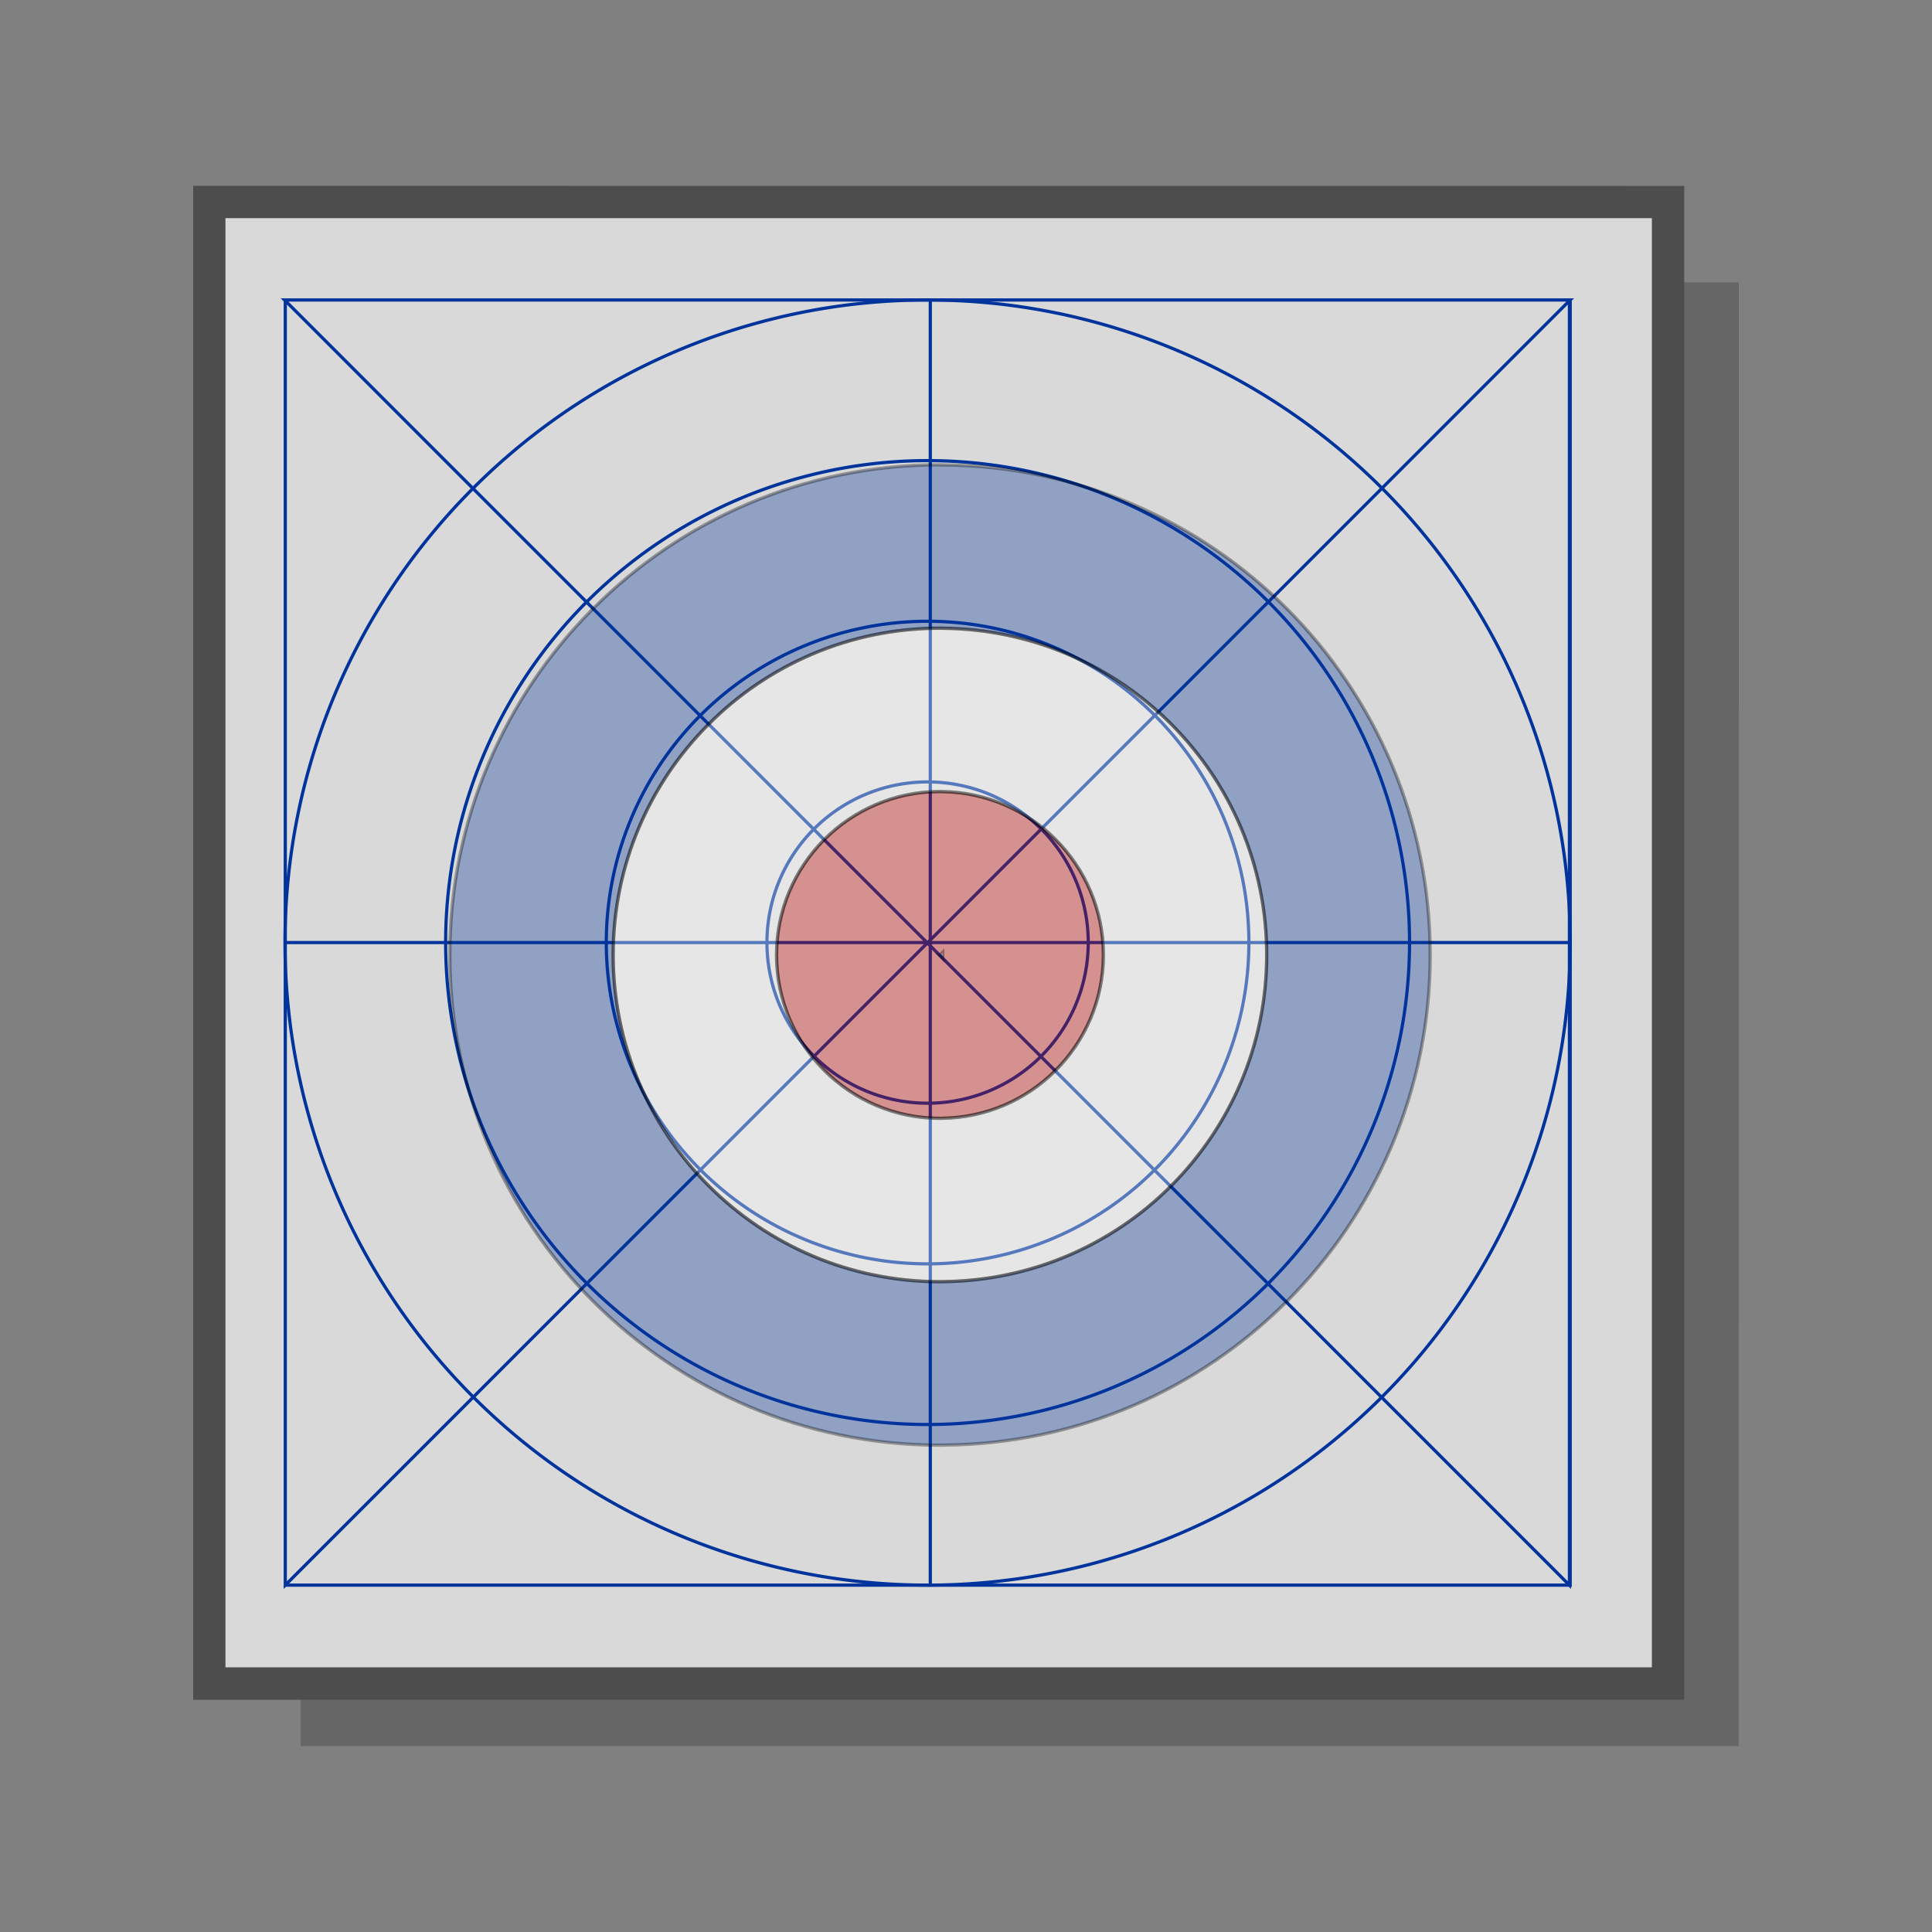 <?xml version="1.0" encoding="UTF-8" standalone="no"?>
<svg width="100" height="100" viewBox="0 0 26.458 26.458" version="1.1" id="svg10012" inkscape:version="1.3-alpha (9cd57a7883, 2023-05-01)" sodipodi:docname="target.svg" xmlns:inkscape="http://www.inkscape.org/namespaces/inkscape" xmlns:sodipodi="http://sodipodi.sourceforge.net/DTD/sodipodi-0.dtd" xmlns="http://www.w3.org/2000/svg" xmlns:svg="http://www.w3.org/2000/svg" xmlns:rdf="http://www.w3.org/1999/02/22-rdf-syntax-ns#" xmlns:cc="http://creativecommons.org/ns#" xmlns:dc="http://purl.org/dc/elements/1.1/">
  <rect x="0" y="0" width="26.458" height="26.458" fill="#808080" stroke="none"/>
  <defs id="defs10006" />
  <sodipodi:namedview id="base" pagecolor="#ffffff" bordercolor="#666666" borderopacity="1.0" inkscape:pageopacity="0.0" inkscape:pageshadow="2" inkscape:zoom="4.7387531" inkscape:cx="92.218352" inkscape:cy="79.134741" inkscape:document-units="px" inkscape:current-layer="layer1" inkscape:document-rotation="0" showgrid="false" units="px" inkscape:window-width="1534" inkscape:window-height="843" inkscape:window-x="66" inkscape:window-y="20" inkscape:window-maximized="1" inkscape:showpageshadow="2" inkscape:pagecheckerboard="0" inkscape:deskcolor="#d1d1d1" />
  <g inkscape:label="Layer 1" inkscape:groupmode="layer" id="layer1" transform="translate(-70.006,-46.769)">
    <path style="color:#000000;font-style:normal;font-variant:normal;font-weight:normal;font-stretch:normal;font-size:medium;line-height:normal;font-family:sans-serif;font-variant-ligatures:normal;font-variant-position:normal;font-variant-caps:normal;font-variant-numeric:normal;font-variant-alternates:normal;font-variant-east-asian:normal;font-feature-settings:normal;font-variation-settings:normal;text-indent:0;text-align:start;text-decoration:none;text-decoration-line:none;text-decoration-style:solid;text-decoration-color:#000000;letter-spacing:normal;word-spacing:normal;text-transform:none;writing-mode:lr-tb;direction:ltr;text-orientation:mixed;dominant-baseline:auto;baseline-shift:baseline;text-anchor:start;white-space:normal;shape-padding:0;shape-margin:0;inline-size:0;clip-rule:nonzero;display:inline;overflow:visible;visibility:visible;opacity:0.2;isolation:auto;mix-blend-mode:normal;color-interpolation:sRGB;color-interpolation-filters:linearRGB;solid-color:#000000;solid-opacity:1;vector-effect:none;fill:#000000;fill-opacity:1;fill-rule:nonzero;stroke:none;stroke-width:0.078px;stroke-linecap:butt;stroke-linejoin:miter;stroke-miterlimit:4;stroke-dasharray:none;stroke-dashoffset:0;stroke-opacity:1;paint-order:stroke markers fill;color-rendering:auto;image-rendering:auto;shape-rendering:auto;text-rendering:auto;enable-background:accumulate;stop-color:#000000" d="m 93.818,50.636 -0.748,0.001 v 3.371 1.919 14.12 h -0.481 -18.466 v 0.635 h 19.694 z" id="path9068" />
    <path style="color:#000000;font-style:normal;font-variant:normal;font-weight:normal;font-stretch:normal;font-size:medium;line-height:normal;font-family:sans-serif;font-variant-ligatures:normal;font-variant-position:normal;font-variant-caps:normal;font-variant-numeric:normal;font-variant-alternates:normal;font-variant-east-asian:normal;font-feature-settings:normal;font-variation-settings:normal;text-indent:0;text-align:start;text-decoration:none;text-decoration-line:none;text-decoration-style:solid;text-decoration-color:#000000;letter-spacing:normal;word-spacing:normal;text-transform:none;writing-mode:lr-tb;direction:ltr;text-orientation:mixed;dominant-baseline:auto;baseline-shift:baseline;text-anchor:start;white-space:normal;shape-padding:0;shape-margin:0;inline-size:0;clip-rule:nonzero;display:inline;overflow:visible;visibility:visible;opacity:0.7;isolation:auto;mix-blend-mode:normal;color-interpolation:sRGB;color-interpolation-filters:linearRGB;solid-color:#000000;solid-opacity:1;vector-effect:none;fill:#ffffff;fill-opacity:1;fill-rule:nonzero;stroke:none;stroke-width:0.351;stroke-linecap:butt;stroke-linejoin:miter;stroke-miterlimit:4;stroke-dasharray:none;stroke-dashoffset:0;stroke-opacity:1;paint-order:stroke markers fill;color-rendering:auto;image-rendering:auto;shape-rendering:auto;text-rendering:auto;enable-background:accumulate;stop-color:#000000" d="m 73.093,49.756 v 0.007 4.329 1.919 13.592 h 0.039 19.457 0.039 v -13.677 -1.919 -4.244 -0.007 z" id="path9037" />
    <path id="path9035" style="color:#000000;font-style:normal;font-variant:normal;font-weight:normal;font-stretch:normal;font-size:medium;line-height:normal;font-family:sans-serif;font-variant-ligatures:normal;font-variant-position:normal;font-variant-caps:normal;font-variant-numeric:normal;font-variant-alternates:normal;font-variant-east-asian:normal;font-feature-settings:normal;font-variation-settings:normal;text-indent:0;text-align:start;text-decoration:none;text-decoration-line:none;text-decoration-style:solid;text-decoration-color:#000000;letter-spacing:normal;word-spacing:normal;text-transform:none;writing-mode:lr-tb;direction:ltr;text-orientation:mixed;dominant-baseline:auto;baseline-shift:baseline;text-anchor:start;white-space:normal;shape-padding:0;shape-margin:0;inline-size:0;clip-rule:nonzero;display:inline;overflow:visible;visibility:visible;opacity:0.4;isolation:auto;mix-blend-mode:normal;color-interpolation:sRGB;color-interpolation-filters:linearRGB;solid-color:#000000;solid-opacity:1;vector-effect:none;fill:#000000;fill-opacity:1;fill-rule:nonzero;stroke:none;stroke-width:0.351;stroke-linecap:butt;stroke-linejoin:miter;stroke-miterlimit:4;stroke-dasharray:none;stroke-dashoffset:0;stroke-opacity:1;paint-order:stroke markers fill;color-rendering:auto;image-rendering:auto;shape-rendering:auto;text-rendering:auto;enable-background:accumulate;stop-color:#000000" d="m 72.652,49.314 v 0.442 0.007 4.33 1.919 14.035 h 0.48 19.458 0.481 V 55.927 54.008 49.763 49.315 Z m 0.442,0.442 h 19.535 v 0.007 4.244 1.919 13.677 H 92.59 73.132 73.093 V 56.012 54.093 49.763 Z" />
    <g inkscape:label="Target" style="fill:#ffffff;stroke:#000000;stroke-width:2" class="prefab" id="g2" transform="matrix(0.022,0,0,0.022,72.809,49.777)">&#10;  <path d="M 849.531,50 H 49.707 L 849.531,850 Z M 451.687,50 H 850 V 850 H 451.687 Z M 50.176,450 H 850 V 850 H 50.176 Z m -10e-7,-400 H 850 L 50.176,850 Z" id="path1" style="vector-effect:non-scaling-stroke;fill:none;fill-opacity:1;stroke:#00349c;stroke-opacity:1;-inkscape-stroke:hairline" />
&#10;  <path d="M 450,50 A 400,400 0 0 0 50,450 400,400 0 0 0 450,850 400,400 0 0 0 850,450 400,400 0 0 0 450,50 Z m 0,100 A 300,300 0 0 1 750,450 300,300 0 0 1 450,750 300,300 0 0 1 150,450 300,300 0 0 1 450,150 Z m 0,100 A 200,200 0 0 0 250,450 200,200 0 0 0 450,650 200,200 0 0 0 650,450 200,200 0 0 0 450,250 Z m 0,100 A 100,100 0 0 1 550,450 100,100 0 0 1 450,550 100,100 0 0 1 350,450 100,100 0 0 1 450,350 Z" id="path2" style="vector-effect:non-scaling-stroke;fill:none;fill-opacity:1;stroke:#00349c;stroke-opacity:1;-inkscape-stroke:hairline" />
&#10;</g>
    <path d="m 82.878,57.609 c -0.62,0 -1.181,0.252 -1.586,0.66 -0.403,0.405 -0.651,0.962 -0.651,1.578 0,0.618 0.251,1.178 0.657,1.583 0.405,0.404 0.964,0.654 1.581,0.654 0.013,0 0.025,-7.53e-4 0.038,-9.62e-4 0.601,-0.01 1.144,-0.256 1.54,-0.65 0.408,-0.405 0.66,-0.966 0.66,-1.587 0,-0.617 -0.25,-1.177 -0.655,-1.581 -0.397,-0.397 -0.942,-0.645 -1.545,-0.655 -0.013,-2.12e-4 -0.025,-9.63e-4 -0.038,-9.63e-4 z m 0.038,2.202 v 0.036 0.046 l -0.041,-0.041 -0.005,-0.005 h 0.011 z" style="opacity:0.339;fill:#cc0000;stroke:#000000;stroke-width:0.045" id="path5" />
    <path d="m 82.878,55.371 c -1.238,0 -2.358,0.503 -3.168,1.315 -0.808,0.81 -1.307,1.927 -1.307,3.16 0,1.236 0.501,2.356 1.312,3.166 0.81,0.809 1.928,1.309 3.163,1.309 0.013,0 0.025,-8.54e-4 0.038,-9.64e-4 1.218,-0.01 2.321,-0.506 3.122,-1.305 0.813,-0.81 1.315,-1.931 1.315,-3.169 0,-1.235 -0.501,-2.354 -1.31,-3.164 -0.802,-0.802 -1.906,-1.3 -3.127,-1.31 -0.013,-1.02e-4 -0.025,-9.62e-4 -0.038,-9.62e-4 z m 0,2.238 c 0.013,0 0.025,7.53e-4 0.038,9.63e-4 0.603,0.01 1.149,0.258 1.545,0.655 0.404,0.405 0.655,0.964 0.655,1.581 0,0.62 -0.252,1.181 -0.66,1.587 -0.396,0.394 -0.939,0.64 -1.54,0.65 -0.013,2.13e-4 -0.025,9.61e-4 -0.038,9.61e-4 -0.617,0 -1.176,-0.25 -1.581,-0.654 -0.406,-0.405 -0.657,-0.965 -0.657,-1.583 0,-0.616 0.249,-1.173 0.651,-1.578 0.405,-0.407 0.966,-0.66 1.586,-0.66 z" style="opacity:0.339;fill:#ffffff;stroke:#000000;stroke-width:0.045" id="path4" />
    <path d="m 82.878,53.134 c -1.856,0 -3.535,0.753 -4.75,1.97 -1.213,1.214 -1.962,2.891 -1.962,4.743 0,1.854 0.752,3.533 1.968,4.748 1.215,1.214 2.892,1.965 4.745,1.965 0.013,0 0.025,-8.88e-4 0.038,-9.65e-4 1.836,-0.01 3.498,-0.757 4.704,-1.96 1.218,-1.215 1.971,-2.895 1.971,-4.751 0,-1.853 -0.751,-3.531 -1.966,-4.746 -1.206,-1.207 -2.87,-1.955 -4.709,-1.966 -0.013,-7e-5 -0.025,-9.63e-4 -0.038,-9.61e-4 z m 0,2.238 c 0.013,0 0.025,8.56e-4 0.038,9.62e-4 1.221,0.01 2.326,0.509 3.127,1.31 0.809,0.81 1.31,1.928 1.31,3.164 0,1.238 -0.503,2.359 -1.315,3.169 -0.801,0.799 -1.904,1.295 -3.122,1.305 -0.013,8.5e-5 -0.025,9.62e-4 -0.038,9.62e-4 -1.235,0 -2.353,-0.5 -3.163,-1.309 -0.811,-0.81 -1.312,-1.929 -1.312,-3.166 0,-1.234 0.499,-2.351 1.307,-3.16 0.81,-0.812 1.93,-1.315 3.168,-1.315 z" style="opacity:0.339;fill:#003399;stroke:#000000;stroke-width:0.045" id="path3" />
  </g>
</svg>
